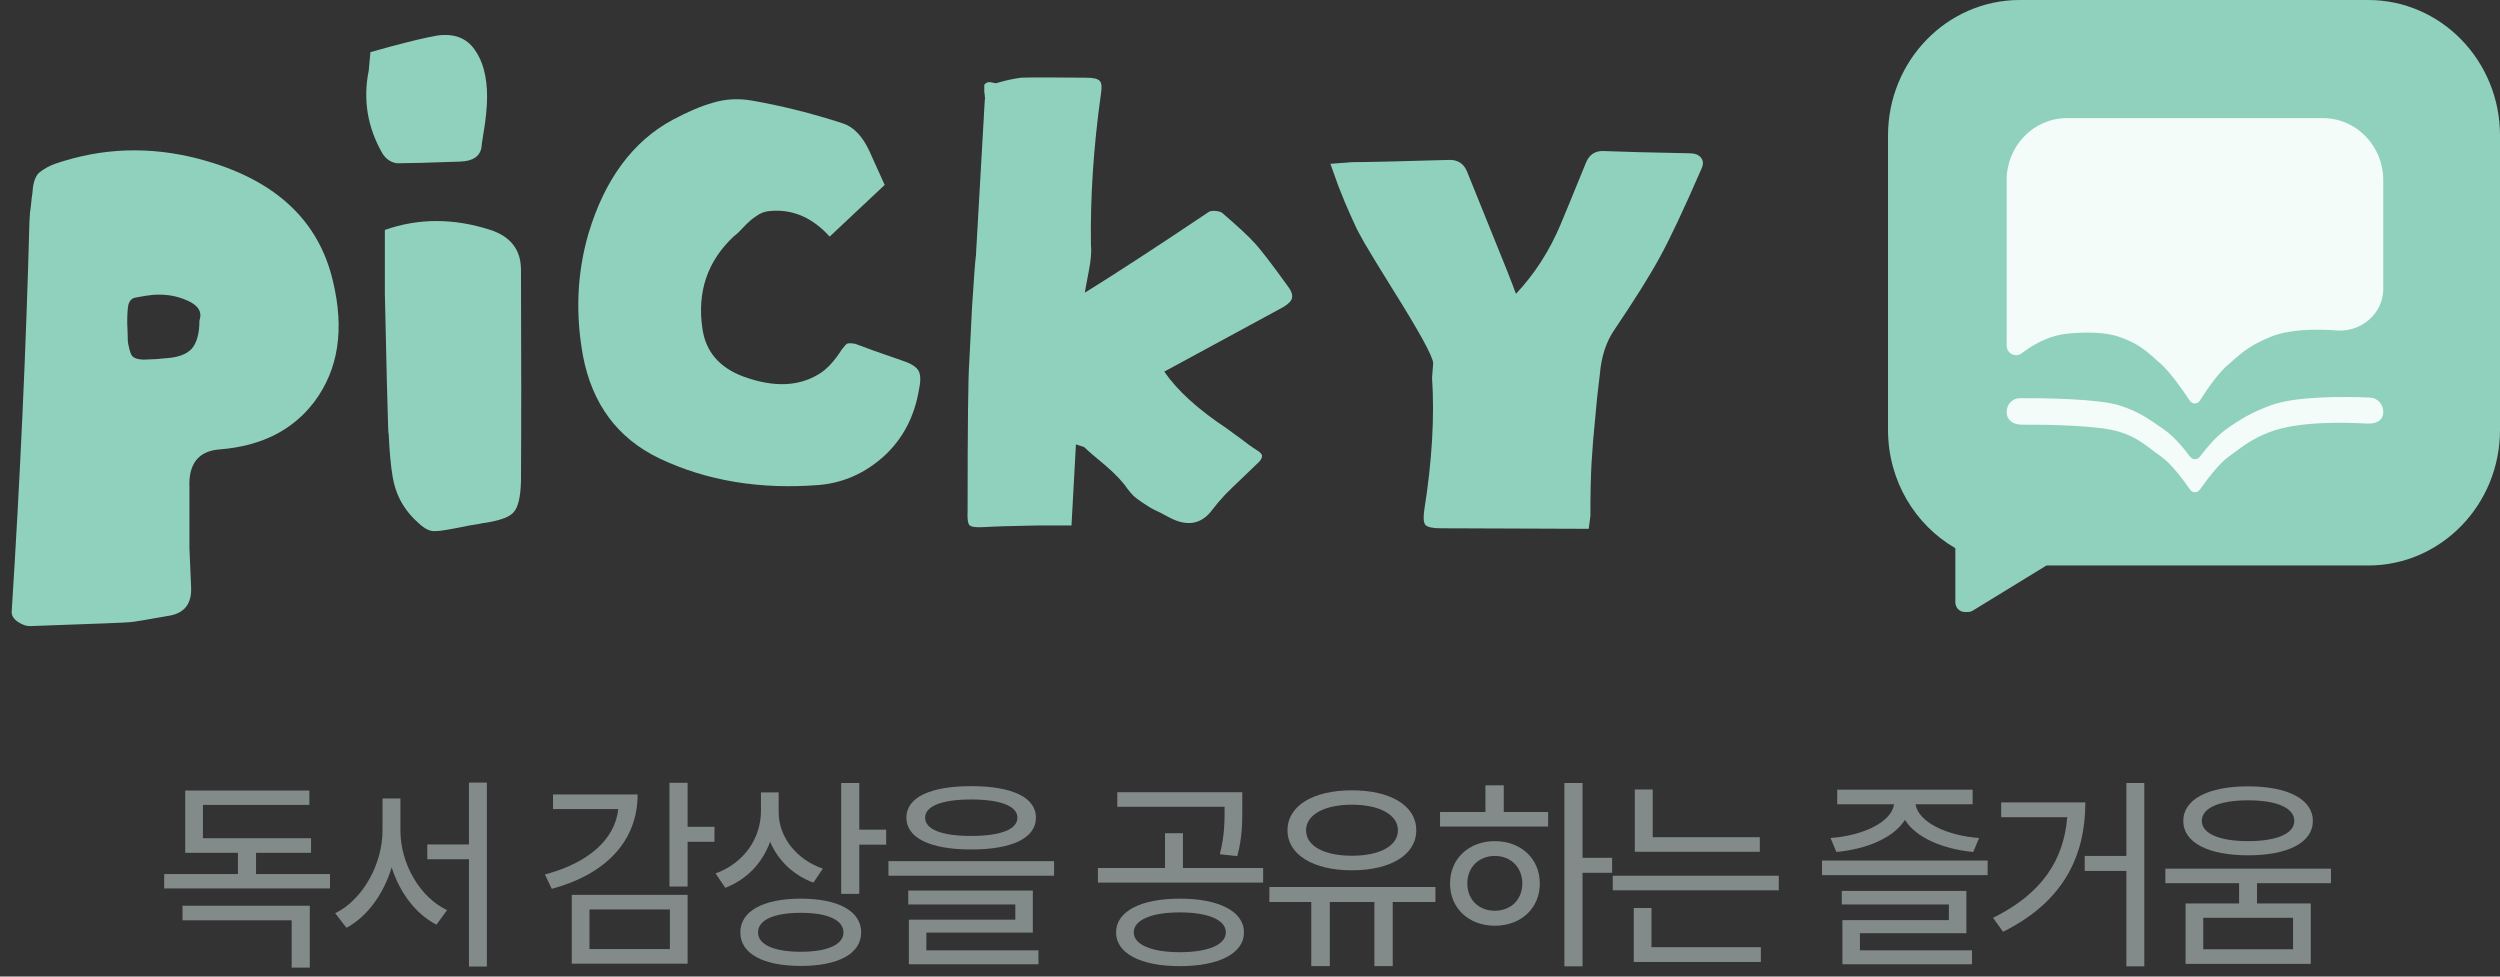 <svg width="192" height="75" viewBox="0 0 192 75" fill="none" xmlns="http://www.w3.org/2000/svg">
<rect x="0" y="0" width="192" height="75" fill="#333333" stroke="none"/>
<path d="M0.896 47.013C1.55 36.688 2.005 26.69 2.261 17.019C2.261 16.933 2.276 16.706 2.304 16.336C2.361 15.938 2.404 15.568 2.432 15.227C2.489 14.885 2.517 14.644 2.517 14.501C2.603 13.819 2.802 13.378 3.115 13.179C3.456 12.923 3.826 12.724 4.224 12.581C4.309 12.553 4.437 12.51 4.608 12.453C4.807 12.396 4.949 12.354 5.035 12.325C8.562 11.273 12.174 11.287 15.872 12.368C21.248 13.932 24.476 16.99 25.557 21.541C26.468 25.268 25.998 28.368 24.149 30.843C22.5 33.033 20.082 34.256 16.896 34.512C15.246 34.626 14.464 35.607 14.549 37.456C14.549 37.484 14.549 37.655 14.549 37.968C14.549 38.281 14.549 38.665 14.549 39.12C14.549 39.575 14.549 40.016 14.549 40.443C14.549 40.869 14.549 41.253 14.549 41.595C14.549 41.936 14.549 42.107 14.549 42.107C14.578 42.903 14.62 43.899 14.677 45.093C14.734 46.316 14.208 47.042 13.099 47.269C11.193 47.611 10.155 47.781 9.984 47.781C9.842 47.81 7.324 47.909 2.432 48.08C2.091 48.108 1.749 48.009 1.408 47.781C1.067 47.554 0.896 47.298 0.896 47.013ZM15.317 24.613C15.545 23.959 15.232 23.447 14.379 23.077C13.554 22.708 12.658 22.565 11.691 22.651C11.378 22.679 10.937 22.75 10.368 22.864C10.112 22.921 9.941 23.106 9.856 23.419C9.799 23.703 9.771 24.172 9.771 24.827C9.799 25.424 9.813 25.836 9.813 26.064C9.813 26.263 9.856 26.519 9.941 26.832C10.027 27.145 10.112 27.33 10.197 27.387C10.425 27.586 10.866 27.657 11.52 27.6C11.748 27.6 12.146 27.572 12.715 27.515C13.653 27.458 14.322 27.216 14.72 26.789C15.118 26.334 15.317 25.609 15.317 24.613Z" fill="#90D1BE"/>
<path d="M29.557 17.659C32.146 16.748 34.848 16.748 37.664 17.659C39.228 18.171 40.011 19.195 40.011 20.731C40.039 27.358 40.039 32.763 40.011 36.944C39.982 38.196 39.783 39.006 39.413 39.376C39.072 39.746 38.275 40.016 37.024 40.187C36.938 40.215 36.611 40.272 36.042 40.357C35.502 40.471 34.99 40.571 34.507 40.656C34.051 40.741 33.71 40.784 33.483 40.784C33.084 40.841 32.643 40.642 32.16 40.187C31.676 39.76 31.292 39.319 31.008 38.864C30.581 38.21 30.297 37.456 30.154 36.603C30.012 35.778 29.913 34.711 29.856 33.403C29.827 33.204 29.813 33.047 29.813 32.933C29.756 31.312 29.671 27.856 29.557 22.565V17.659ZM28.448 4.005C28.761 3.92 29.273 3.778 29.984 3.579C30.723 3.38 31.392 3.209 31.989 3.067C32.587 2.924 33.127 2.811 33.611 2.725C34.891 2.555 35.843 2.924 36.469 3.835C37.095 4.716 37.408 5.911 37.408 7.419C37.408 8.244 37.308 9.225 37.109 10.363C37.024 10.875 36.981 11.188 36.981 11.301C36.867 12.012 36.313 12.382 35.317 12.411C32.985 12.496 31.378 12.539 30.496 12.539C30.041 12.482 29.671 12.24 29.387 11.813C28.22 9.794 27.865 7.66 28.32 5.413C28.32 5.385 28.363 4.916 28.448 4.005Z" fill="#90D1BE"/>
<path d="M63.719 18.171C62.382 16.692 60.846 16.037 59.111 16.208C58.741 16.236 58.4 16.364 58.087 16.592C57.774 16.791 57.447 17.076 57.105 17.445C56.793 17.787 56.551 18.014 56.38 18.128C54.332 20.034 53.522 22.409 53.948 25.253C54.204 27.017 55.257 28.24 57.105 28.923C59.438 29.776 61.401 29.691 62.993 28.667C63.562 28.297 64.117 27.685 64.657 26.832C64.857 26.576 64.985 26.434 65.041 26.405C65.127 26.348 65.34 26.348 65.681 26.405C66.336 26.661 67.53 27.088 69.266 27.685C69.891 27.884 70.304 28.126 70.503 28.411C70.702 28.695 70.73 29.179 70.588 29.861C70.247 31.966 69.351 33.687 67.9 35.024C66.45 36.332 64.8 37.072 62.951 37.243C58.371 37.612 54.261 36.93 50.62 35.195C47.434 33.659 45.486 31.042 44.775 27.344C44.178 24.073 44.32 20.93 45.202 17.915C46.453 13.762 48.601 10.86 51.644 9.211C52.81 8.585 53.849 8.144 54.759 7.888C55.697 7.604 56.679 7.547 57.703 7.717C60.007 8.116 62.339 8.699 64.7 9.467C65.525 9.723 66.208 10.42 66.748 11.557C66.805 11.671 67.203 12.553 67.943 14.203L63.719 18.171Z" fill="#90D1BE"/>
<path d="M76.018 6.309C76.075 6.309 76.16 6.324 76.274 6.352C76.388 6.38 76.459 6.395 76.488 6.395C77.142 6.196 77.782 6.053 78.408 5.968C79.233 5.94 80.911 5.94 83.442 5.968C83.983 5.968 84.324 6.053 84.466 6.224C84.609 6.366 84.637 6.693 84.552 7.205C83.983 11.273 83.727 15.156 83.784 18.853C83.841 19.308 83.784 19.977 83.613 20.859C83.442 21.74 83.343 22.281 83.314 22.48C85.789 20.944 88.975 18.868 92.872 16.251C93.014 16.194 93.199 16.18 93.426 16.208C93.654 16.236 93.81 16.293 93.896 16.379C95.09 17.403 95.929 18.185 96.413 18.725C96.897 19.266 97.693 20.304 98.802 21.84C99.144 22.267 99.286 22.608 99.229 22.864C99.201 23.092 98.973 23.333 98.546 23.589C94.564 25.751 91.52 27.401 89.416 28.539C90.411 29.989 92.004 31.44 94.194 32.891L95.304 33.701C95.816 34.1 96.214 34.384 96.498 34.555C96.783 34.725 96.925 34.882 96.925 35.024C96.925 35.195 96.811 35.38 96.584 35.579C96.413 35.749 96.057 36.091 95.517 36.603C94.977 37.115 94.507 37.57 94.109 37.968C93.711 38.395 93.384 38.779 93.128 39.12C92.303 40.258 91.208 40.471 89.842 39.76C89.728 39.703 89.487 39.575 89.117 39.376C88.747 39.205 88.491 39.077 88.349 38.992C88.207 38.907 88.008 38.779 87.752 38.608C87.496 38.437 87.268 38.267 87.069 38.096C86.898 37.925 86.728 37.726 86.557 37.499C86.216 36.987 85.647 36.389 84.85 35.707C84.054 35.052 83.528 34.597 83.272 34.341L82.632 34.128C82.489 36.716 82.376 38.793 82.29 40.357H79.645C77.853 40.386 76.459 40.428 75.464 40.485C74.895 40.514 74.553 40.457 74.44 40.315C74.326 40.172 74.283 39.803 74.312 39.205C74.312 32.72 74.354 28.923 74.44 27.813C74.468 27.216 74.539 25.808 74.653 23.589C74.795 21.342 74.895 20.02 74.952 19.621C75.179 15.639 75.407 11.643 75.634 7.632C75.663 7.575 75.663 7.504 75.634 7.419C75.634 7.305 75.62 7.191 75.592 7.077C75.592 6.935 75.592 6.85 75.592 6.821C75.592 6.651 75.592 6.551 75.592 6.523C75.62 6.466 75.663 6.423 75.72 6.395C75.776 6.338 75.876 6.309 76.018 6.309Z" fill="#90D1BE"/>
<path d="M109.982 29.008C109.982 28.923 109.996 28.738 110.025 28.453C110.053 28.14 110.067 27.956 110.067 27.899C110.067 27.415 109.015 25.495 106.91 22.139C106.398 21.314 105.986 20.645 105.673 20.133C105.36 19.621 105.061 19.124 104.777 18.64C104.492 18.128 104.293 17.758 104.179 17.531C104.066 17.275 103.909 16.933 103.71 16.507C103.511 16.052 103.369 15.724 103.283 15.525C103.198 15.298 103.027 14.871 102.771 14.245C102.544 13.591 102.345 13.036 102.174 12.581C103.255 12.496 103.824 12.453 103.881 12.453C104.933 12.453 107.394 12.396 111.262 12.283C111.945 12.254 112.414 12.553 112.67 13.179C112.898 13.748 113.495 15.227 114.462 17.616C115.429 19.977 116.083 21.627 116.425 22.565C117.847 21.058 118.985 19.294 119.838 17.275C120.094 16.677 120.748 15.084 121.801 12.496C122.057 11.87 122.512 11.572 123.166 11.6C124.503 11.657 126.693 11.714 129.737 11.771C130.163 11.771 130.462 11.884 130.633 12.112C130.832 12.34 130.832 12.652 130.633 13.051C129.296 16.123 128.243 18.356 127.475 19.749C126.736 21.115 125.57 22.978 123.977 25.339C123.351 26.249 122.981 27.387 122.867 28.752C122.839 28.98 122.768 29.591 122.654 30.587C122.569 31.554 122.469 32.62 122.355 33.787C122.27 34.924 122.227 35.536 122.227 35.621C122.171 36.645 122.142 37.982 122.142 39.632C122.142 39.66 122.099 39.988 122.014 40.613C115.415 40.585 111.618 40.571 110.622 40.571C110.025 40.571 109.641 40.485 109.47 40.315C109.328 40.144 109.299 39.76 109.385 39.163C109.982 35.408 110.181 32.023 109.982 29.008Z" fill="#90D1BE"/>
<path d="M181.877 0C187.468 0 192 4.661 192 10.411V33.019C192 38.769 187.468 43.43 181.877 43.43H157.166L151.51 46.895C151.398 46.964 151.27 47 151.14 47H150.893C150.494 47 150.17 46.667 150.17 46.256V42.101C147.085 40.317 145 36.919 145 33.019V10.411C145 4.661 149.532 5.39007e-08 155.123 0H181.877Z" fill="#90D1BE"/>
<path d="M174.357 31.141C176.33 30.395 180.192 30.456 182.024 30.535C182.594 30.56 183.034 31.046 183.034 31.632C183.034 32.338 182.442 32.568 181.757 32.529C179.91 32.423 176.481 32.364 174.357 33.167C172.941 33.702 172.325 34.219 171.175 35.058C170.388 35.632 169.458 36.878 168.95 37.605C168.767 37.866 168.379 37.865 168.197 37.603C167.689 36.868 166.755 35.609 165.969 35.058C164.729 34.188 164.256 33.636 162.788 33.167C161.207 32.662 157.272 32.608 155.291 32.614C154.642 32.616 154.111 32.3 154.111 31.632C154.111 31.054 154.559 30.583 155.121 30.581C157.04 30.573 161.161 30.622 162.788 31.141C164.256 31.61 165.018 32.162 166.258 33.032C167.006 33.556 167.764 34.49 168.2 35.075C168.385 35.323 168.762 35.325 168.948 35.077C169.384 34.5 170.138 33.578 170.886 33.032C172.035 32.193 172.941 31.677 174.357 31.141Z" fill="#F3FCF9"/>
<path d="M178.406 9.073C180.962 9.073 183.034 11.204 183.034 13.832V22.193C183.034 24.089 181.324 25.516 179.485 25.38C177.765 25.253 175.772 25.29 174.357 25.88C172.941 26.47 172.325 26.921 171.175 27.962C170.386 28.597 169.453 29.974 168.946 30.773C168.77 31.051 168.366 31.057 168.184 30.783C167.661 29.994 166.709 28.628 165.969 27.962C164.812 26.921 164.256 26.396 162.788 25.88C161.619 25.469 160.014 25.504 158.791 25.622C157.605 25.737 156.499 26.243 155.523 26.946L155.248 27.143C154.769 27.488 154.111 27.135 154.111 26.534V13.832C154.111 11.204 156.183 9.073 158.738 9.073H178.406Z" fill="#F3FCF9"/>
<path d="M12.608 67.128H18.272V65.496H14.224V60.712H23.76V61.816H15.584V64.376H23.888V65.496H19.664V67.128H25.344V68.232H12.608V67.128ZM14.016 70.68V69.56H23.792V74.312H22.4V70.68H14.016Z" fill="#828A8A"/>
<path d="M32.816 64.856H36.016V60.104H37.392V74.232H36.016V65.992H32.816V64.856ZM25.744 70.136C27.84 69.112 29.376 66.392 29.376 63.784V61.32H30.752V63.784C30.752 66.344 32.256 68.92 34.336 69.896L33.52 71.016C31.936 70.2 30.704 68.568 30.08 66.616C29.456 68.68 28.192 70.408 26.608 71.256L25.744 70.136Z" fill="#828A8A"/>
<path d="M51.416 60.12H52.808V63.496H54.872V64.648H52.808V68.088H51.416V60.12ZM41.848 67.16C45.224 66.264 47.24 64.44 47.48 62.136H42.472V61.016H48.968C48.968 64.6 46.52 67.144 42.376 68.264L41.848 67.16ZM43.912 74.008V68.728H52.808V74.008H43.912ZM45.272 72.888H51.448V69.848H45.272V72.888Z" fill="#828A8A"/>
<path d="M58.441 60.856H59.801V62.376C59.801 64.264 61.145 66.008 63.193 66.712L62.473 67.784C60.937 67.224 59.753 66.088 59.145 64.648C58.553 66.28 57.353 67.544 55.705 68.184L54.953 67.08C57.129 66.296 58.441 64.392 58.441 62.28V60.856ZM56.857 71.608C56.857 69.976 58.617 69.016 61.497 69.016C64.393 69.016 66.137 69.976 66.137 71.608C66.137 73.24 64.393 74.184 61.497 74.184C58.617 74.184 56.857 73.24 56.857 71.608ZM58.217 71.608C58.217 72.552 59.449 73.096 61.497 73.096C63.545 73.096 64.777 72.552 64.777 71.608C64.777 70.648 63.545 70.104 61.497 70.104C59.449 70.104 58.217 70.648 58.217 71.608ZM64.601 68.648V60.136H65.993V63.72H68.057V64.872H65.993V68.648H64.601Z" fill="#828A8A"/>
<path d="M74.585 60.376C77.705 60.376 79.561 61.224 79.561 62.792C79.561 64.376 77.705 65.24 74.585 65.24C71.481 65.24 69.609 64.376 69.609 62.792C69.609 61.224 71.481 60.376 74.585 60.376ZM68.233 67.256V66.136H80.953V67.256H68.233ZM69.753 69.464V68.392H79.321V71.624H71.145V72.984H79.753V74.056H69.801V70.632H77.977V69.464H69.753ZM71.049 62.792C71.049 63.704 72.329 64.2 74.585 64.2C76.841 64.2 78.137 63.704 78.137 62.792C78.137 61.912 76.841 61.4 74.585 61.4C72.329 61.4 71.049 61.912 71.049 62.792Z" fill="#828A8A"/>
<path d="M90.609 69.016C93.617 69.016 95.537 69.992 95.537 71.608C95.537 73.224 93.617 74.2 90.609 74.2C87.617 74.2 85.713 73.224 85.713 71.608C85.713 69.992 87.617 69.016 90.609 69.016ZM84.321 67.784V66.664H89.473V63.992H90.849V66.664H97.009V67.784H84.321ZM85.809 61.96V60.84H95.409V62.024C95.409 63.16 95.409 64.312 95.025 65.752L93.681 65.608C94.049 64.168 94.049 63.128 94.049 62.024V61.96H85.809ZM87.073 71.608C87.073 72.552 88.449 73.128 90.609 73.128C92.785 73.128 94.145 72.552 94.145 71.608C94.145 70.648 92.785 70.072 90.609 70.072C88.449 70.072 87.073 70.648 87.073 71.608Z" fill="#828A8A"/>
<path d="M97.489 68.12H110.241V69.272H106.961V74.2H105.553V69.272H102.129V74.2H100.705V69.272H97.489V68.12ZM98.881 63.768C98.881 61.864 100.881 60.696 103.825 60.696C106.785 60.696 108.769 61.864 108.769 63.768C108.769 65.656 106.785 66.84 103.825 66.84C100.881 66.84 98.881 65.656 98.881 63.768ZM100.305 63.768C100.305 64.984 101.713 65.72 103.825 65.72C105.937 65.72 107.361 64.984 107.361 63.768C107.361 62.568 105.937 61.8 103.825 61.8C101.713 61.8 100.305 62.568 100.305 63.768Z" fill="#828A8A"/>
<path d="M120.146 60.136H121.538V65.88H123.81V67.032H121.538V74.216H120.146V60.136ZM110.594 63.48V62.36H114.082V60.312H115.49V62.36H118.898V63.48H110.594ZM111.362 67.848C111.362 65.944 112.818 64.6 114.802 64.6C116.802 64.6 118.258 65.944 118.258 67.848C118.258 69.768 116.802 71.096 114.802 71.096C112.818 71.096 111.362 69.768 111.362 67.848ZM112.69 67.848C112.69 69.096 113.57 69.944 114.802 69.944C116.034 69.944 116.914 69.096 116.914 67.848C116.914 66.616 116.034 65.736 114.802 65.736C113.57 65.736 112.69 66.616 112.69 67.848Z" fill="#828A8A"/>
<path d="M125.554 60.632H126.93V64.296H135.154V65.416H125.554V60.632ZM123.858 68.376V67.256H136.61V68.376H123.858ZM125.474 73.88V69.736H126.834V72.744H135.234V73.88H125.474Z" fill="#828A8A"/>
<path d="M139.93 66.088H152.65V67.208H139.93V66.088ZM140.586 64.36C143.146 64.168 145.274 63.112 145.466 61.768H141.098V60.648H151.498V61.768H147.114C147.322 63.112 149.45 64.168 151.994 64.36L151.546 65.432C149.194 65.208 147.146 64.328 146.298 62.968C145.45 64.328 143.402 65.208 141.034 65.432L140.586 64.36ZM141.45 69.464V68.424H151.018V71.672H142.842V72.984H151.45V74.056H141.498V70.664H149.674V69.464H141.45Z" fill="#828A8A"/>
<path d="M163.306 60.136H164.682V74.216H163.306V66.888H160.106V65.736H163.306V60.136ZM153.066 70.488C156.81 68.648 158.506 66.04 158.762 62.76H153.69V61.624H160.154C160.154 65.672 158.538 69.224 153.834 71.56L153.066 70.488Z" fill="#828A8A"/>
<path d="M172.651 60.392C175.707 60.392 177.627 61.384 177.627 63.048C177.627 64.712 175.707 65.688 172.651 65.688C169.595 65.688 167.675 64.712 167.675 63.048C167.675 61.384 169.595 60.392 172.651 60.392ZM166.299 67.832V66.712H179.019V67.832H173.339V69.384H177.467V74.024H167.851V69.384H171.963V67.832H166.299ZM169.099 63.048C169.099 64.024 170.459 64.6 172.651 64.6C174.843 64.6 176.203 64.024 176.203 63.048C176.203 62.04 174.843 61.464 172.651 61.464C170.459 61.464 169.099 62.04 169.099 63.048ZM169.211 72.904H176.107V70.488H169.211V72.904Z" fill="#828A8A"/>
</svg>
